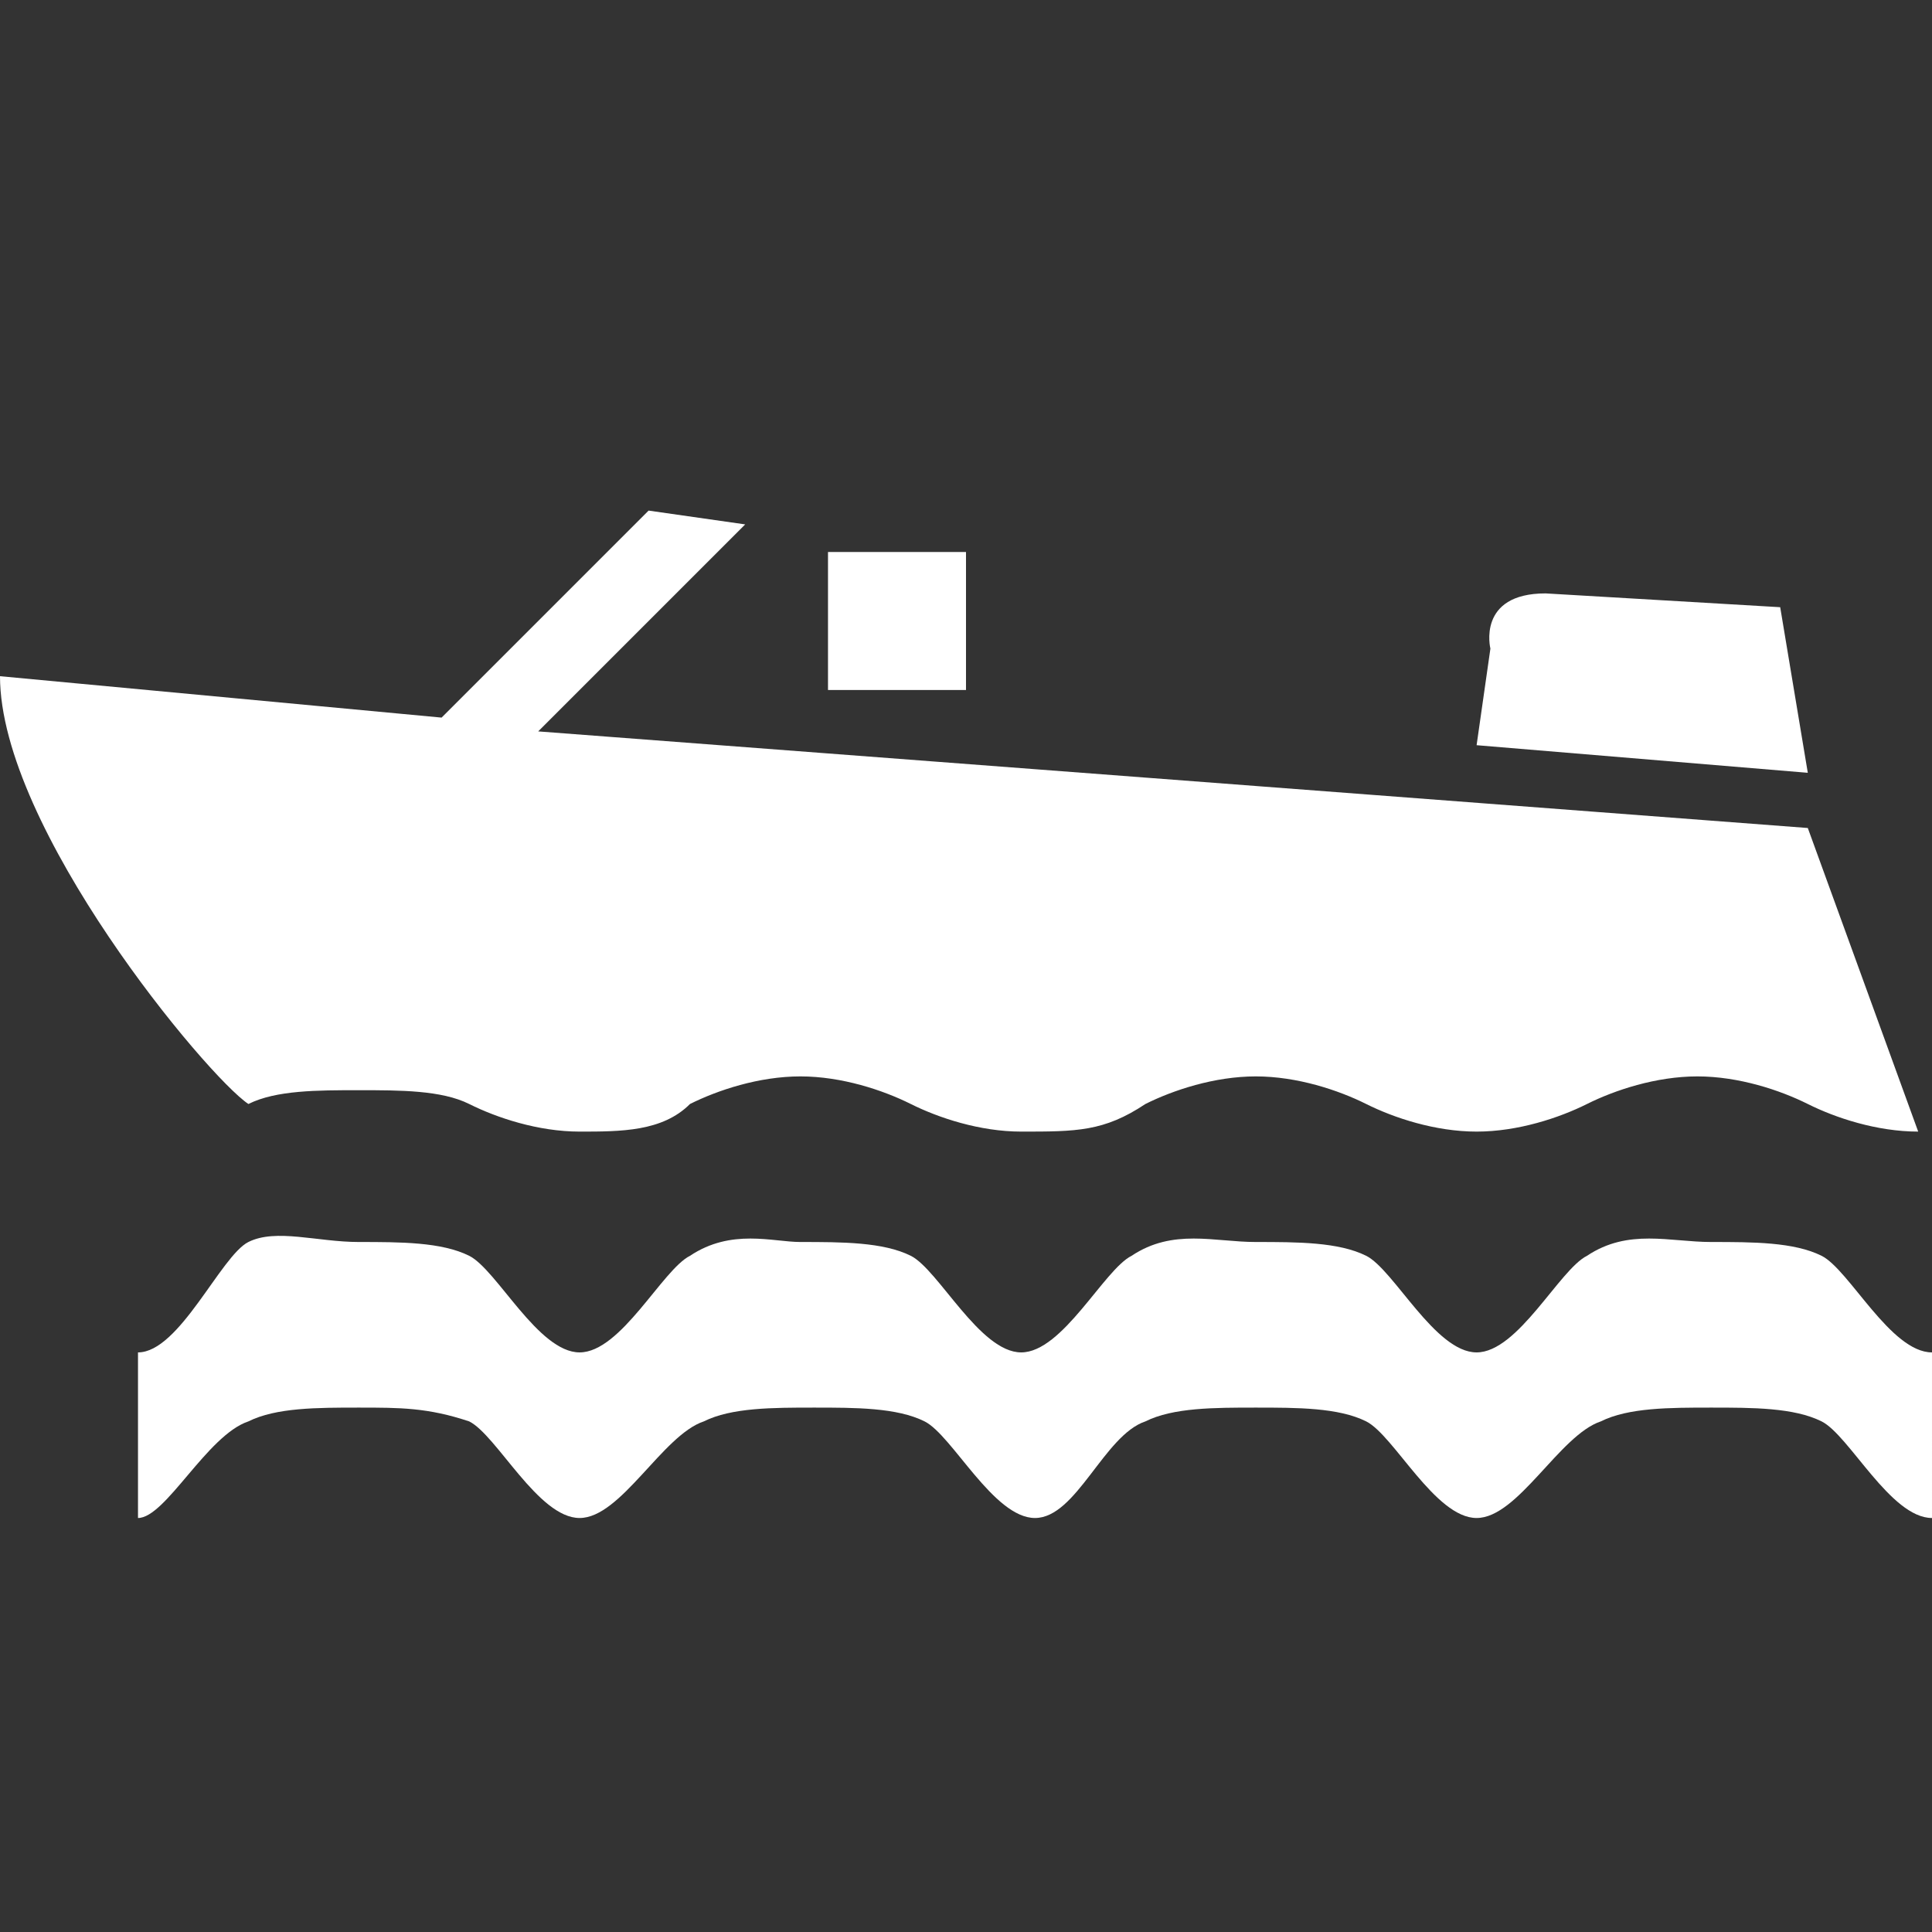 <?xml version="1.0" encoding="utf-8"?>
<!-- Generator: Adobe Illustrator 22.0.1, SVG Export Plug-In . SVG Version: 6.00 Build 0)  -->
<svg version="1.1" id="Layer_1" xmlns="http://www.w3.org/2000/svg" xmlns:xlink="http://www.w3.org/1999/xlink" x="0px" y="0px"
	 width="14px" height="14px" viewBox="0 0 14 14" enable-background="new 0 0 14 14" xml:space="preserve">
<rect x="0" y="0" width="14" height="14" fill="#333333" stroke="none"/>
<path fill="#FFFFFF" d="M14,11c-0.3,0-0.6-0.6-0.8-0.7c-0.2-0.1-0.5-0.1-0.8-0.1c-0.3,0-0.6,0-0.8,0.1C11.3,10.4,11,11,10.7,11
	c-0.3,0-0.6-0.6-0.8-0.7c-0.2-0.1-0.5-0.1-0.8-0.1c-0.3,0-0.6,0-0.8,0.1C8,10.4,7.8,11,7.5,11c-0.3,0-0.6-0.6-0.8-0.7
	c-0.2-0.1-0.5-0.1-0.8-0.1c-0.3,0-0.6,0-0.8,0.1C4.8,10.4,4.5,11,4.2,11s-0.6-0.6-0.8-0.7c-0.3-0.1-0.5-0.1-0.8-0.1s-0.6,0-0.8,0.1
	C1.5,10.4,1.2,11,1,11V9.8c0.3,0,0.6-0.7,0.8-0.8C2,8.9,2.3,9,2.6,9s0.6,0,0.8,0.1c0.2,0.1,0.5,0.7,0.8,0.7S4.8,9.2,5,9.1
	C5.3,8.9,5.6,9,5.8,9c0.3,0,0.6,0,0.8,0.1c0.2,0.1,0.5,0.7,0.8,0.7c0.3,0,0.6-0.6,0.8-0.7C8.5,8.9,8.8,9,9.1,9c0.3,0,0.6,0,0.8,0.1
	c0.2,0.1,0.5,0.7,0.8,0.7c0.3,0,0.6-0.6,0.8-0.7C11.8,8.9,12.1,9,12.4,9c0.3,0,0.6,0,0.8,0.1c0.2,0.1,0.5,0.7,0.8,0.7V11z"/>
<path fill="#FFFFFF" d="M10.7,5.4l2.4,0.2l-0.2-1.2l-1.7-0.1c-0.5,0-0.4,0.4-0.4,0.4L10.7,5.4z"/>
<path fill="#FFFFFF" d="M1.8,8C2,7.9,2.3,7.9,2.6,7.9S3.2,7.9,3.4,8c0.2,0.1,0.5,0.2,0.8,0.2S4.8,8.2,5,8c0.2-0.1,0.5-0.2,0.8-0.2
	c0.3,0,0.6,0.1,0.8,0.2c0.2,0.1,0.5,0.2,0.8,0.2C7.8,8.2,8,8.2,8.3,8c0.2-0.1,0.5-0.2,0.8-0.2c0.3,0,0.6,0.1,0.8,0.2
	c0.2,0.1,0.5,0.2,0.8,0.2c0.3,0,0.6-0.1,0.8-0.2c0.2-0.1,0.5-0.2,0.8-0.2c0.3,0,0.6,0.1,0.8,0.2c0.2,0.1,0.5,0.2,0.8,0.2L13.1,6
	L3.9,5.3l1.5-1.5L4.7,3.7L3.2,5.2L0,4.9C0,6,1.5,7.8,1.8,8C1.8,8,1.7,8.1,1.8,8z"/>
<rect fill="#FFFFFF" x="6" y="4" width="1" height="1"/>
</svg>
